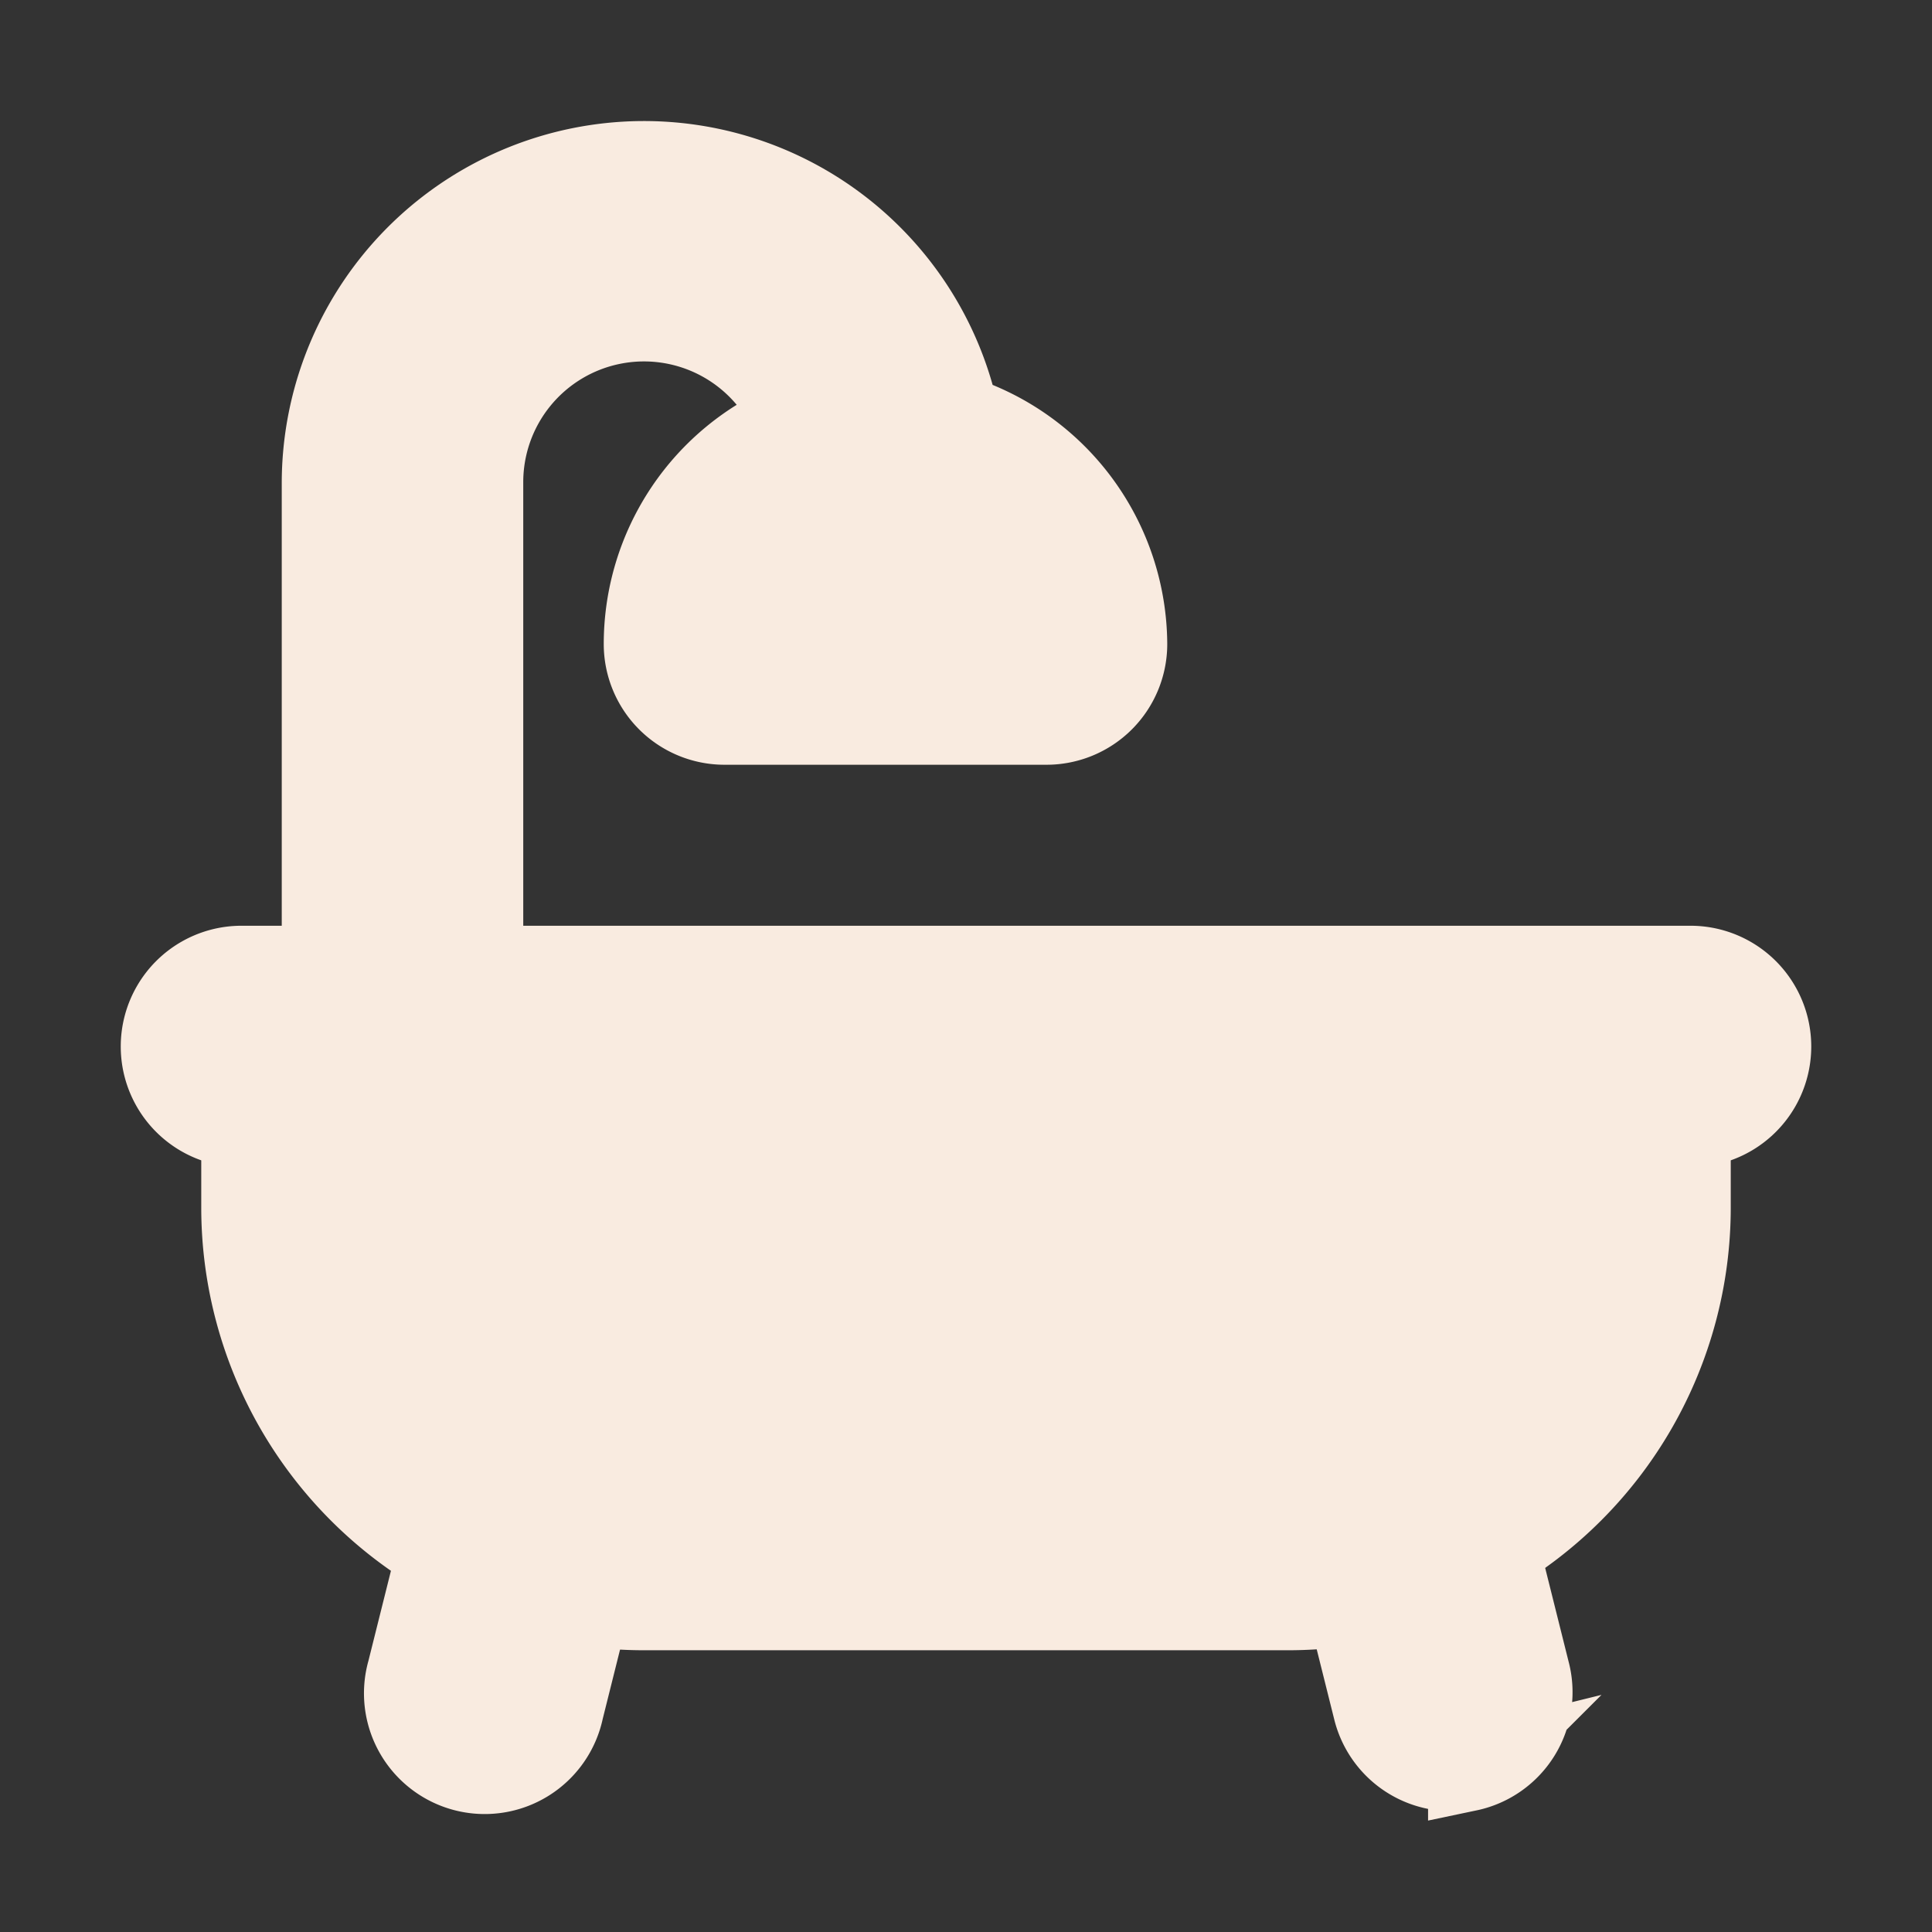 <!DOCTYPE svg PUBLIC "-//W3C//DTD SVG 1.1//EN" "http://www.w3.org/Graphics/SVG/1.1/DTD/svg11.dtd">
<!-- Uploaded to: SVG Repo, www.svgrepo.com, Transformed by: SVG Repo Mixer Tools -->
<svg fill="#f9ebe0" width="800px" height="800px" viewBox="0 0 24 24" id="bathtub-2" data-name="Flat Color" xmlns="http://www.w3.org/2000/svg" class="icon flat-color" stroke="#f9ebe0">
<rect x="0" y="0" width="24" height="24" fill="#333333" stroke="none"/>
<g id="SVGRepo_bgCarrier" stroke-width="0"/>
<g id="SVGRepo_tracerCarrier" stroke-linecap="round" stroke-linejoin="round"/>
<g id="SVGRepo_iconCarrier">
<path id="secondary" d="M14,8a1,1,0,0,1-1,1H9A1,1,0,0,1,8,8,3,3,0,0,1,9.85,5.23,2,2,0,0,0,6,6v7a1,1,0,0,1-2,0V6a4,4,0,0,1,7.91-.84A3,3,0,0,1,14,8Zm4.24,14A1,1,0,0,0,19,20.76l-.5-2a1,1,0,1,0-1.94.48l.5,2a1,1,0,0,0,1.21.73ZM7,21.24l.5-2a1,1,0,0,0-1.94-.48l-.5,2A1,1,0,0,0,5.76,22,1,1,0,0,0,7,21.24Z" style="fill: #f9ebe0;"/>
<path id="primary" d="M21,12H3a1,1,0,0,0,0,2v1a5,5,0,0,0,5,5h8a5,5,0,0,0,5-5V14a1,1,0,0,0,0-2Z" style="fill: #f9ebe0;"/>
</g>
</svg>